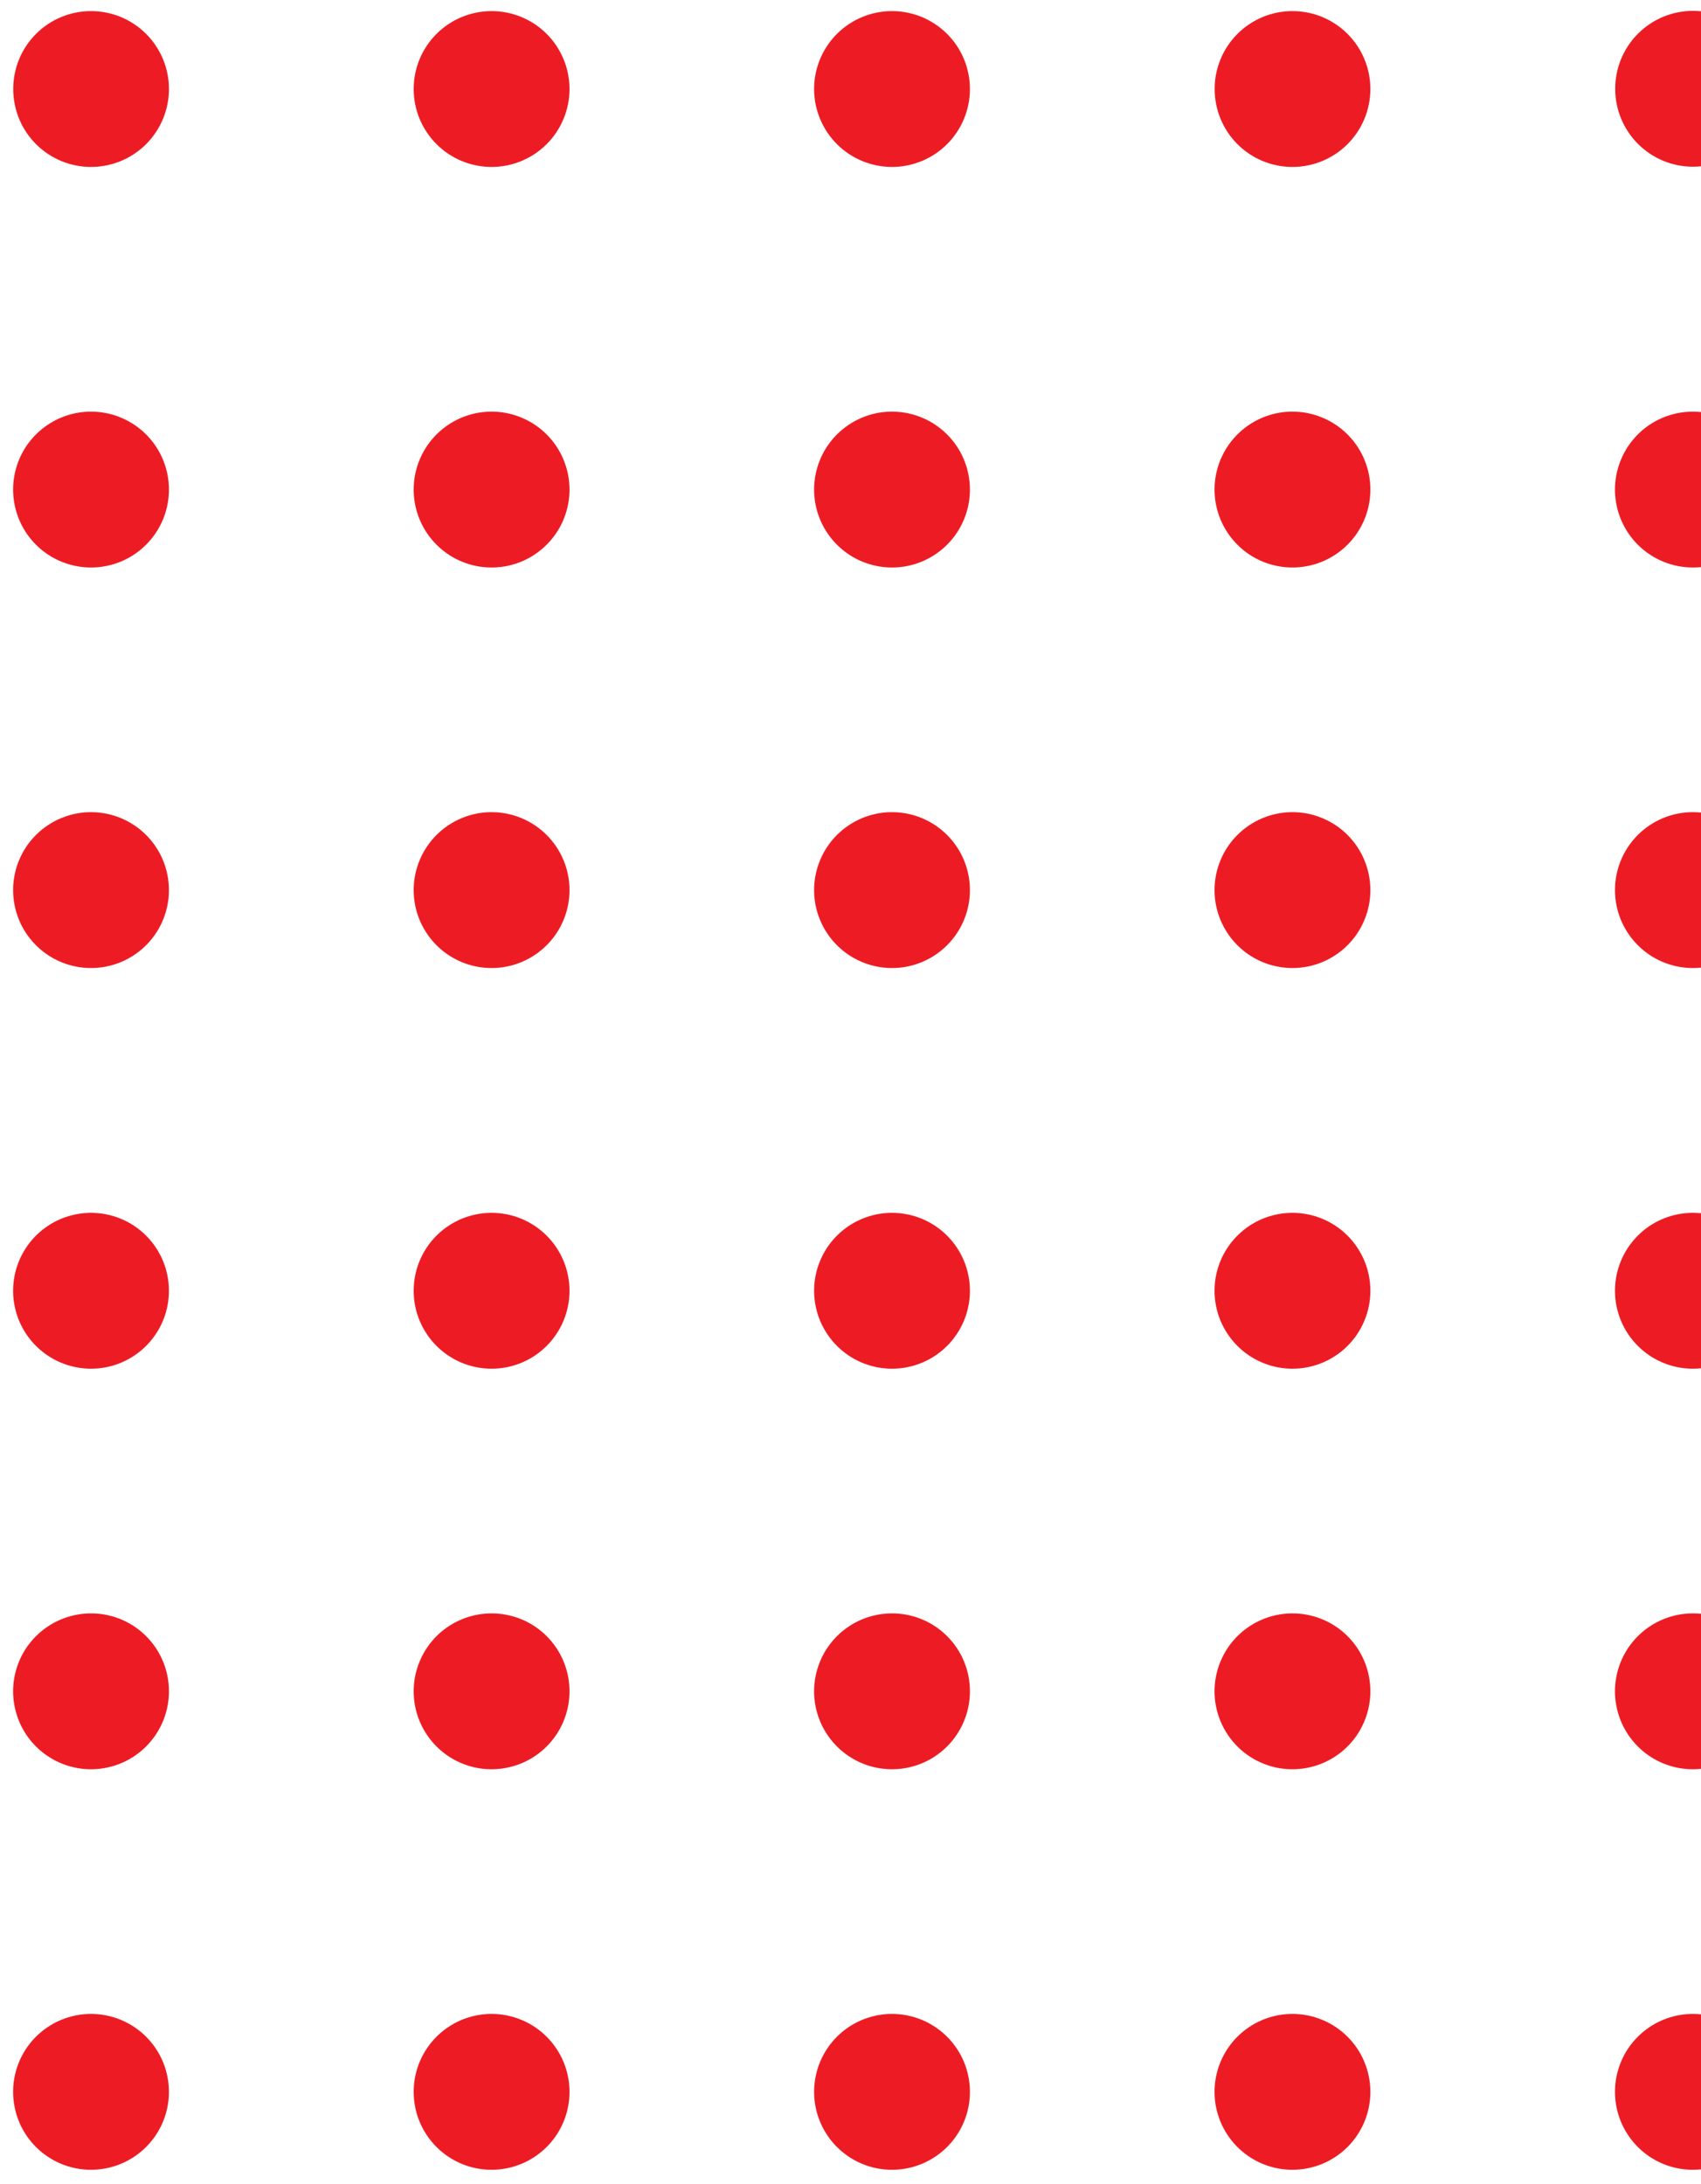 <svg width="67" height="86" viewBox="0 0 67 86" fill="none" xmlns="http://www.w3.org/2000/svg">
<path d="M6.655 3.505C6.655 4.319 6.331 5.1 5.756 5.676C5.18 6.251 4.4 6.574 3.586 6.574C3.183 6.574 2.784 6.495 2.412 6.341C2.04 6.186 1.702 5.96 1.417 5.675C1.133 5.39 0.907 5.052 0.753 4.68C0.6 4.307 0.521 3.908 0.521 3.505C0.521 3.103 0.6 2.704 0.753 2.331C0.907 1.959 1.133 1.621 1.417 1.336C1.702 1.051 2.04 0.825 2.412 0.67C2.784 0.516 3.183 0.437 3.586 0.437C4.4 0.437 5.18 0.76 5.756 1.335C6.331 1.911 6.655 2.692 6.655 3.505Z" fill="#ED1C24"/>
<path d="M22.432 3.505C22.432 4.319 22.108 5.1 21.533 5.676C20.957 6.251 20.177 6.574 19.363 6.574C18.549 6.574 17.768 6.251 17.193 5.676C16.617 5.1 16.294 4.319 16.294 3.505C16.294 2.692 16.617 1.911 17.193 1.335C17.768 0.76 18.549 0.437 19.363 0.437C20.177 0.437 20.957 0.76 21.533 1.335C22.108 1.911 22.432 2.692 22.432 3.505Z" fill="#ED1C24"/>
<path d="M38.204 3.505C38.204 4.319 37.881 5.1 37.305 5.676C36.73 6.251 35.949 6.574 35.135 6.574C34.321 6.574 33.541 6.251 32.965 5.676C32.39 5.1 32.066 4.319 32.066 3.505C32.066 2.692 32.39 1.911 32.965 1.335C33.541 0.76 34.321 0.437 35.135 0.437C35.949 0.437 36.73 0.76 37.305 1.335C37.881 1.911 38.204 2.692 38.204 3.505Z" fill="#ED1C24"/>
<path d="M53.977 3.505C53.977 4.319 53.654 5.1 53.078 5.676C52.503 6.251 51.722 6.574 50.908 6.574C50.505 6.574 50.106 6.495 49.734 6.341C49.362 6.186 49.024 5.96 48.74 5.675C48.455 5.39 48.229 5.052 48.076 4.68C47.922 4.307 47.843 3.908 47.844 3.505C47.843 3.103 47.922 2.704 48.076 2.331C48.229 1.959 48.455 1.621 48.74 1.336C49.024 1.051 49.362 0.825 49.734 0.67C50.106 0.516 50.505 0.437 50.908 0.437C51.722 0.437 52.503 0.76 53.078 1.335C53.654 1.911 53.977 2.692 53.977 3.505Z" fill="#ED1C24"/>
<path d="M69.75 3.506C69.747 4.317 69.423 5.095 68.849 5.668C68.275 6.242 67.497 6.564 66.685 6.565C66.282 6.565 65.884 6.486 65.511 6.332C65.139 6.177 64.801 5.951 64.517 5.666C64.232 5.381 64.007 5.043 63.853 4.671C63.699 4.298 63.62 3.899 63.621 3.497C63.62 3.094 63.699 2.695 63.853 2.322C64.007 1.95 64.232 1.612 64.517 1.327C64.801 1.042 65.139 0.816 65.511 0.661C65.884 0.507 66.282 0.428 66.685 0.428C67.089 0.428 67.488 0.508 67.86 0.663C68.233 0.818 68.571 1.045 68.856 1.331C69.14 1.617 69.366 1.956 69.519 2.329C69.672 2.703 69.751 3.102 69.75 3.506Z" fill="#ED1C24"/>
<path d="M6.654 19.278C6.654 19.885 6.474 20.479 6.137 20.983C5.8 21.488 5.321 21.881 4.76 22.114C4.199 22.346 3.582 22.407 2.987 22.288C2.392 22.17 1.845 21.878 1.415 21.448C0.986 21.019 0.694 20.472 0.576 19.877C0.457 19.282 0.518 18.665 0.75 18.104C0.982 17.543 1.376 17.064 1.881 16.727C2.385 16.389 2.979 16.209 3.586 16.209C4.399 16.209 5.18 16.533 5.756 17.108C6.331 17.684 6.654 18.464 6.654 19.278Z" fill="#ED1C24"/>
<path d="M22.432 19.278C22.432 19.885 22.252 20.479 21.915 20.983C21.577 21.488 21.098 21.881 20.537 22.114C19.977 22.346 19.36 22.407 18.764 22.288C18.169 22.17 17.622 21.878 17.193 21.448C16.764 21.019 16.471 20.472 16.353 19.877C16.235 19.282 16.295 18.665 16.528 18.104C16.76 17.543 17.153 17.064 17.658 16.727C18.163 16.389 18.756 16.209 19.363 16.209C20.177 16.209 20.957 16.533 21.533 17.108C22.108 17.684 22.432 18.464 22.432 19.278Z" fill="#ED1C24"/>
<path d="M38.204 19.278C38.204 19.885 38.024 20.479 37.687 20.983C37.35 21.488 36.87 21.881 36.31 22.114C35.749 22.346 35.132 22.407 34.537 22.288C33.941 22.17 33.395 21.878 32.965 21.448C32.536 21.019 32.244 20.472 32.125 19.877C32.007 19.282 32.068 18.665 32.3 18.104C32.532 17.543 32.926 17.064 33.43 16.727C33.935 16.389 34.528 16.209 35.135 16.209C35.949 16.209 36.73 16.533 37.305 17.108C37.881 17.684 38.204 18.464 38.204 19.278Z" fill="#ED1C24"/>
<path d="M53.977 19.278C53.977 19.885 53.797 20.479 53.46 20.983C53.123 21.488 52.643 21.881 52.083 22.114C51.522 22.346 50.905 22.407 50.309 22.288C49.714 22.17 49.167 21.878 48.738 21.448C48.309 21.019 48.017 20.472 47.898 19.877C47.78 19.282 47.84 18.665 48.073 18.104C48.305 17.543 48.698 17.064 49.203 16.727C49.708 16.389 50.301 16.209 50.908 16.209C51.722 16.209 52.502 16.533 53.078 17.108C53.654 17.684 53.977 18.464 53.977 19.278Z" fill="#ED1C24"/>
<path d="M69.75 19.278C69.75 19.885 69.57 20.479 69.232 20.984C68.895 21.488 68.415 21.882 67.854 22.114C67.293 22.346 66.676 22.407 66.08 22.288C65.485 22.169 64.938 21.876 64.509 21.447C64.08 21.017 63.788 20.47 63.67 19.874C63.552 19.279 63.614 18.661 63.847 18.101C64.08 17.54 64.474 17.061 64.979 16.724C65.484 16.388 66.078 16.209 66.685 16.209C67.498 16.211 68.278 16.534 68.852 17.11C69.427 17.685 69.75 18.465 69.75 19.278Z" fill="#ED1C24"/>
<path d="M6.654 35.05C6.654 35.657 6.474 36.251 6.137 36.755C5.8 37.26 5.321 37.653 4.76 37.886C4.199 38.118 3.582 38.179 2.987 38.06C2.392 37.942 1.845 37.65 1.415 37.22C0.986 36.791 0.694 36.244 0.576 35.649C0.457 35.054 0.518 34.437 0.75 33.876C0.982 33.315 1.376 32.836 1.881 32.499C2.385 32.161 2.979 31.981 3.586 31.981C4.399 31.981 5.18 32.305 5.756 32.88C6.331 33.456 6.654 34.236 6.654 35.05Z" fill="#ED1C24"/>
<path d="M22.432 35.05C22.432 35.657 22.252 36.251 21.915 36.755C21.577 37.26 21.098 37.653 20.537 37.886C19.977 38.118 19.36 38.179 18.764 38.06C18.169 37.942 17.622 37.65 17.193 37.22C16.764 36.791 16.471 36.244 16.353 35.649C16.235 35.054 16.295 34.437 16.528 33.876C16.76 33.315 17.153 32.836 17.658 32.499C18.163 32.161 18.756 31.981 19.363 31.981C20.177 31.981 20.957 32.305 21.533 32.88C22.108 33.456 22.432 34.236 22.432 35.05Z" fill="#ED1C24"/>
<path d="M38.204 35.05C38.204 35.657 38.024 36.251 37.687 36.755C37.35 37.26 36.87 37.653 36.31 37.886C35.749 38.118 35.132 38.179 34.537 38.06C33.941 37.942 33.395 37.65 32.965 37.22C32.536 36.791 32.244 36.244 32.125 35.649C32.007 35.054 32.068 34.437 32.3 33.876C32.532 33.315 32.926 32.836 33.43 32.499C33.935 32.161 34.528 31.981 35.135 31.981C35.949 31.981 36.73 32.305 37.305 32.88C37.881 33.456 38.204 34.236 38.204 35.05Z" fill="#ED1C24"/>
<path d="M53.977 35.05C53.977 35.657 53.797 36.251 53.46 36.755C53.123 37.26 52.643 37.653 52.083 37.886C51.522 38.118 50.905 38.179 50.309 38.06C49.714 37.942 49.167 37.65 48.738 37.22C48.309 36.791 48.017 36.244 47.898 35.649C47.78 35.054 47.84 34.437 48.073 33.876C48.305 33.315 48.698 32.836 49.203 32.499C49.708 32.161 50.301 31.981 50.908 31.981C51.722 31.981 52.502 32.305 53.078 32.88C53.654 33.456 53.977 34.236 53.977 35.05Z" fill="#ED1C24"/>
<path d="M69.75 35.05C69.75 35.657 69.57 36.251 69.233 36.755C68.895 37.26 68.416 37.653 67.855 37.886C67.294 38.118 66.677 38.179 66.082 38.06C65.487 37.942 64.94 37.65 64.511 37.22C64.082 36.791 63.789 36.244 63.671 35.649C63.552 35.054 63.613 34.437 63.845 33.876C64.078 33.315 64.471 32.836 64.976 32.499C65.48 32.161 66.074 31.981 66.681 31.981C67.495 31.981 68.275 32.305 68.851 32.88C69.426 33.456 69.75 34.236 69.75 35.05Z" fill="#ED1C24"/>
<path d="M6.654 50.823C6.655 51.43 6.476 52.024 6.139 52.529C5.803 53.035 5.324 53.429 4.763 53.662C4.202 53.895 3.585 53.956 2.99 53.838C2.394 53.72 1.847 53.428 1.417 52.999C0.987 52.57 0.695 52.023 0.576 51.428C0.457 50.833 0.518 50.215 0.75 49.654C0.982 49.093 1.375 48.614 1.88 48.276C2.385 47.939 2.978 47.759 3.586 47.759C4.399 47.759 5.179 48.081 5.754 48.656C6.329 49.231 6.653 50.01 6.654 50.823Z" fill="#ED1C24"/>
<path d="M22.432 50.823C22.433 51.43 22.253 52.024 21.917 52.529C21.58 53.035 21.101 53.429 20.541 53.662C19.98 53.895 19.363 53.956 18.767 53.838C18.171 53.72 17.624 53.428 17.194 52.999C16.765 52.57 16.472 52.023 16.353 51.428C16.235 50.833 16.295 50.215 16.527 49.654C16.759 49.093 17.153 48.614 17.657 48.276C18.162 47.939 18.756 47.759 19.363 47.759C20.176 47.759 20.956 48.081 21.531 48.656C22.107 49.231 22.431 50.01 22.432 50.823Z" fill="#ED1C24"/>
<path d="M38.204 50.823C38.205 51.43 38.026 52.024 37.689 52.529C37.353 53.035 36.874 53.429 36.313 53.662C35.752 53.895 35.135 53.956 34.539 53.838C33.944 53.72 33.397 53.428 32.967 52.999C32.537 52.57 32.245 52.023 32.126 51.428C32.007 50.833 32.067 50.215 32.3 49.654C32.532 49.093 32.925 48.614 33.43 48.276C33.935 47.939 34.528 47.759 35.135 47.759C35.949 47.759 36.728 48.081 37.304 48.656C37.879 49.231 38.203 50.01 38.204 50.823Z" fill="#ED1C24"/>
<path d="M53.977 50.823C53.978 51.43 53.799 52.024 53.462 52.529C53.125 53.035 52.646 53.429 52.086 53.662C51.525 53.895 50.908 53.956 50.312 53.838C49.717 53.72 49.169 53.428 48.74 52.999C48.31 52.57 48.017 52.023 47.898 51.428C47.78 50.833 47.84 50.215 48.072 49.654C48.304 49.093 48.698 48.614 49.203 48.276C49.707 47.939 50.301 47.759 50.908 47.759C51.721 47.759 52.501 48.081 53.077 48.656C53.652 49.231 53.976 50.01 53.977 50.823Z" fill="#ED1C24"/>
<path d="M69.75 50.823C69.751 51.43 69.571 52.024 69.235 52.529C68.898 53.035 68.419 53.429 67.858 53.662C67.298 53.895 66.68 53.956 66.085 53.838C65.489 53.72 64.942 53.428 64.512 52.999C64.083 52.57 63.79 52.023 63.671 51.428C63.552 50.833 63.613 50.215 63.845 49.654C64.077 49.093 64.471 48.614 64.975 48.276C65.48 47.939 66.074 47.759 66.681 47.759C67.494 47.759 68.274 48.081 68.849 48.656C69.425 49.231 69.748 50.01 69.75 50.823Z" fill="#ED1C24"/>
<path d="M6.654 66.6C6.654 67.207 6.474 67.801 6.137 68.305C5.8 68.81 5.321 69.204 4.76 69.436C4.199 69.668 3.582 69.729 2.987 69.611C2.392 69.492 1.845 69.2 1.415 68.771C0.986 68.341 0.694 67.795 0.576 67.199C0.457 66.604 0.518 65.987 0.75 65.426C0.982 64.865 1.376 64.386 1.881 64.049C2.385 63.712 2.979 63.532 3.586 63.532C3.989 63.531 4.388 63.61 4.761 63.764C5.133 63.918 5.472 64.144 5.757 64.429C6.042 64.714 6.268 65.053 6.422 65.425C6.576 65.798 6.655 66.197 6.654 66.6Z" fill="#ED1C24"/>
<path d="M22.432 66.6C22.432 67.207 22.252 67.801 21.915 68.305C21.577 68.81 21.098 69.204 20.537 69.436C19.977 69.668 19.36 69.729 18.764 69.611C18.169 69.492 17.622 69.2 17.193 68.771C16.764 68.341 16.471 67.795 16.353 67.199C16.235 66.604 16.295 65.987 16.528 65.426C16.76 64.865 17.153 64.386 17.658 64.049C18.163 63.712 18.756 63.532 19.363 63.532C19.766 63.531 20.165 63.61 20.538 63.764C20.911 63.918 21.249 64.144 21.534 64.429C21.819 64.714 22.045 65.053 22.199 65.425C22.354 65.798 22.432 66.197 22.432 66.6Z" fill="#ED1C24"/>
<path d="M38.204 66.6C38.204 67.207 38.024 67.801 37.687 68.305C37.35 68.81 36.87 69.204 36.31 69.436C35.749 69.668 35.132 69.729 34.537 69.611C33.941 69.492 33.395 69.2 32.965 68.771C32.536 68.341 32.244 67.795 32.125 67.199C32.007 66.604 32.068 65.987 32.3 65.426C32.532 64.865 32.926 64.386 33.43 64.049C33.935 63.712 34.528 63.532 35.135 63.532C35.538 63.531 35.938 63.61 36.31 63.764C36.683 63.918 37.022 64.144 37.307 64.429C37.592 64.714 37.818 65.053 37.972 65.425C38.126 65.798 38.205 66.197 38.204 66.6Z" fill="#ED1C24"/>
<path d="M53.977 66.6C53.977 67.207 53.797 67.801 53.46 68.305C53.123 68.81 52.643 69.204 52.083 69.436C51.522 69.668 50.905 69.729 50.309 69.611C49.714 69.492 49.167 69.2 48.738 68.771C48.309 68.341 48.017 67.795 47.898 67.199C47.78 66.604 47.84 65.987 48.073 65.426C48.305 64.865 48.698 64.386 49.203 64.049C49.708 63.712 50.301 63.532 50.908 63.532C51.311 63.531 51.711 63.61 52.083 63.764C52.456 63.918 52.794 64.144 53.08 64.429C53.365 64.714 53.59 65.053 53.745 65.425C53.899 65.798 53.977 66.197 53.977 66.6Z" fill="#ED1C24"/>
<path d="M69.75 66.6C69.75 67.207 69.57 67.801 69.233 68.305C68.895 68.81 68.416 69.204 67.855 69.436C67.294 69.668 66.677 69.729 66.082 69.611C65.487 69.492 64.94 69.2 64.511 68.771C64.082 68.341 63.789 67.795 63.671 67.199C63.552 66.604 63.613 65.987 63.845 65.426C64.078 64.865 64.471 64.386 64.976 64.049C65.48 63.712 66.074 63.532 66.681 63.532C67.084 63.531 67.483 63.61 67.856 63.764C68.228 63.918 68.567 64.144 68.852 64.429C69.137 64.714 69.363 65.053 69.517 65.425C69.671 65.798 69.75 66.197 69.75 66.6Z" fill="#ED1C24"/>
<path d="M6.654 82.373C6.654 82.98 6.474 83.573 6.137 84.078C5.8 84.582 5.321 84.976 4.76 85.208C4.199 85.44 3.582 85.501 2.987 85.383C2.392 85.264 1.845 84.972 1.415 84.543C0.986 84.114 0.694 83.567 0.576 82.971C0.457 82.376 0.518 81.759 0.75 81.198C0.982 80.637 1.376 80.158 1.881 79.821C2.385 79.484 2.979 79.304 3.586 79.304C4.399 79.304 5.18 79.627 5.756 80.203C6.331 80.778 6.654 81.559 6.654 82.373Z" fill="#ED1C24"/>
<path d="M22.432 82.373C22.432 82.98 22.252 83.573 21.915 84.078C21.577 84.582 21.098 84.976 20.537 85.208C19.977 85.44 19.36 85.501 18.764 85.383C18.169 85.264 17.622 84.972 17.193 84.543C16.764 84.114 16.471 83.567 16.353 82.971C16.235 82.376 16.295 81.759 16.528 81.198C16.76 80.637 17.153 80.158 17.658 79.821C18.163 79.484 18.756 79.304 19.363 79.304C20.177 79.304 20.957 79.627 21.533 80.203C22.108 80.778 22.432 81.559 22.432 82.373Z" fill="#ED1C24"/>
<path d="M38.204 82.373C38.204 82.98 38.024 83.573 37.687 84.078C37.35 84.582 36.87 84.976 36.31 85.208C35.749 85.44 35.132 85.501 34.537 85.383C33.941 85.264 33.395 84.972 32.965 84.543C32.536 84.114 32.244 83.567 32.125 82.971C32.007 82.376 32.068 81.759 32.3 81.198C32.532 80.637 32.926 80.158 33.43 79.821C33.935 79.484 34.528 79.304 35.135 79.304C35.949 79.304 36.73 79.627 37.305 80.203C37.881 80.778 38.204 81.559 38.204 82.373Z" fill="#ED1C24"/>
<path d="M53.977 82.373C53.977 82.98 53.797 83.573 53.46 84.078C53.123 84.582 52.643 84.976 52.083 85.208C51.522 85.44 50.905 85.501 50.309 85.383C49.714 85.264 49.167 84.972 48.738 84.543C48.309 84.114 48.017 83.567 47.898 82.971C47.78 82.376 47.84 81.759 48.073 81.198C48.305 80.637 48.698 80.158 49.203 79.821C49.708 79.484 50.301 79.304 50.908 79.304C51.722 79.304 52.502 79.627 53.078 80.203C53.654 80.778 53.977 81.559 53.977 82.373Z" fill="#ED1C24"/>
<path d="M69.75 82.373C69.75 82.98 69.57 83.573 69.233 84.078C68.895 84.582 68.416 84.976 67.855 85.208C67.294 85.44 66.677 85.501 66.082 85.383C65.487 85.264 64.94 84.972 64.511 84.543C64.082 84.114 63.789 83.567 63.671 82.971C63.552 82.376 63.613 81.759 63.845 81.198C64.078 80.637 64.471 80.158 64.976 79.821C65.48 79.484 66.074 79.304 66.681 79.304C67.495 79.304 68.275 79.627 68.851 80.203C69.426 80.778 69.75 81.559 69.75 82.373Z" fill="#ED1C24"/>
</svg>
